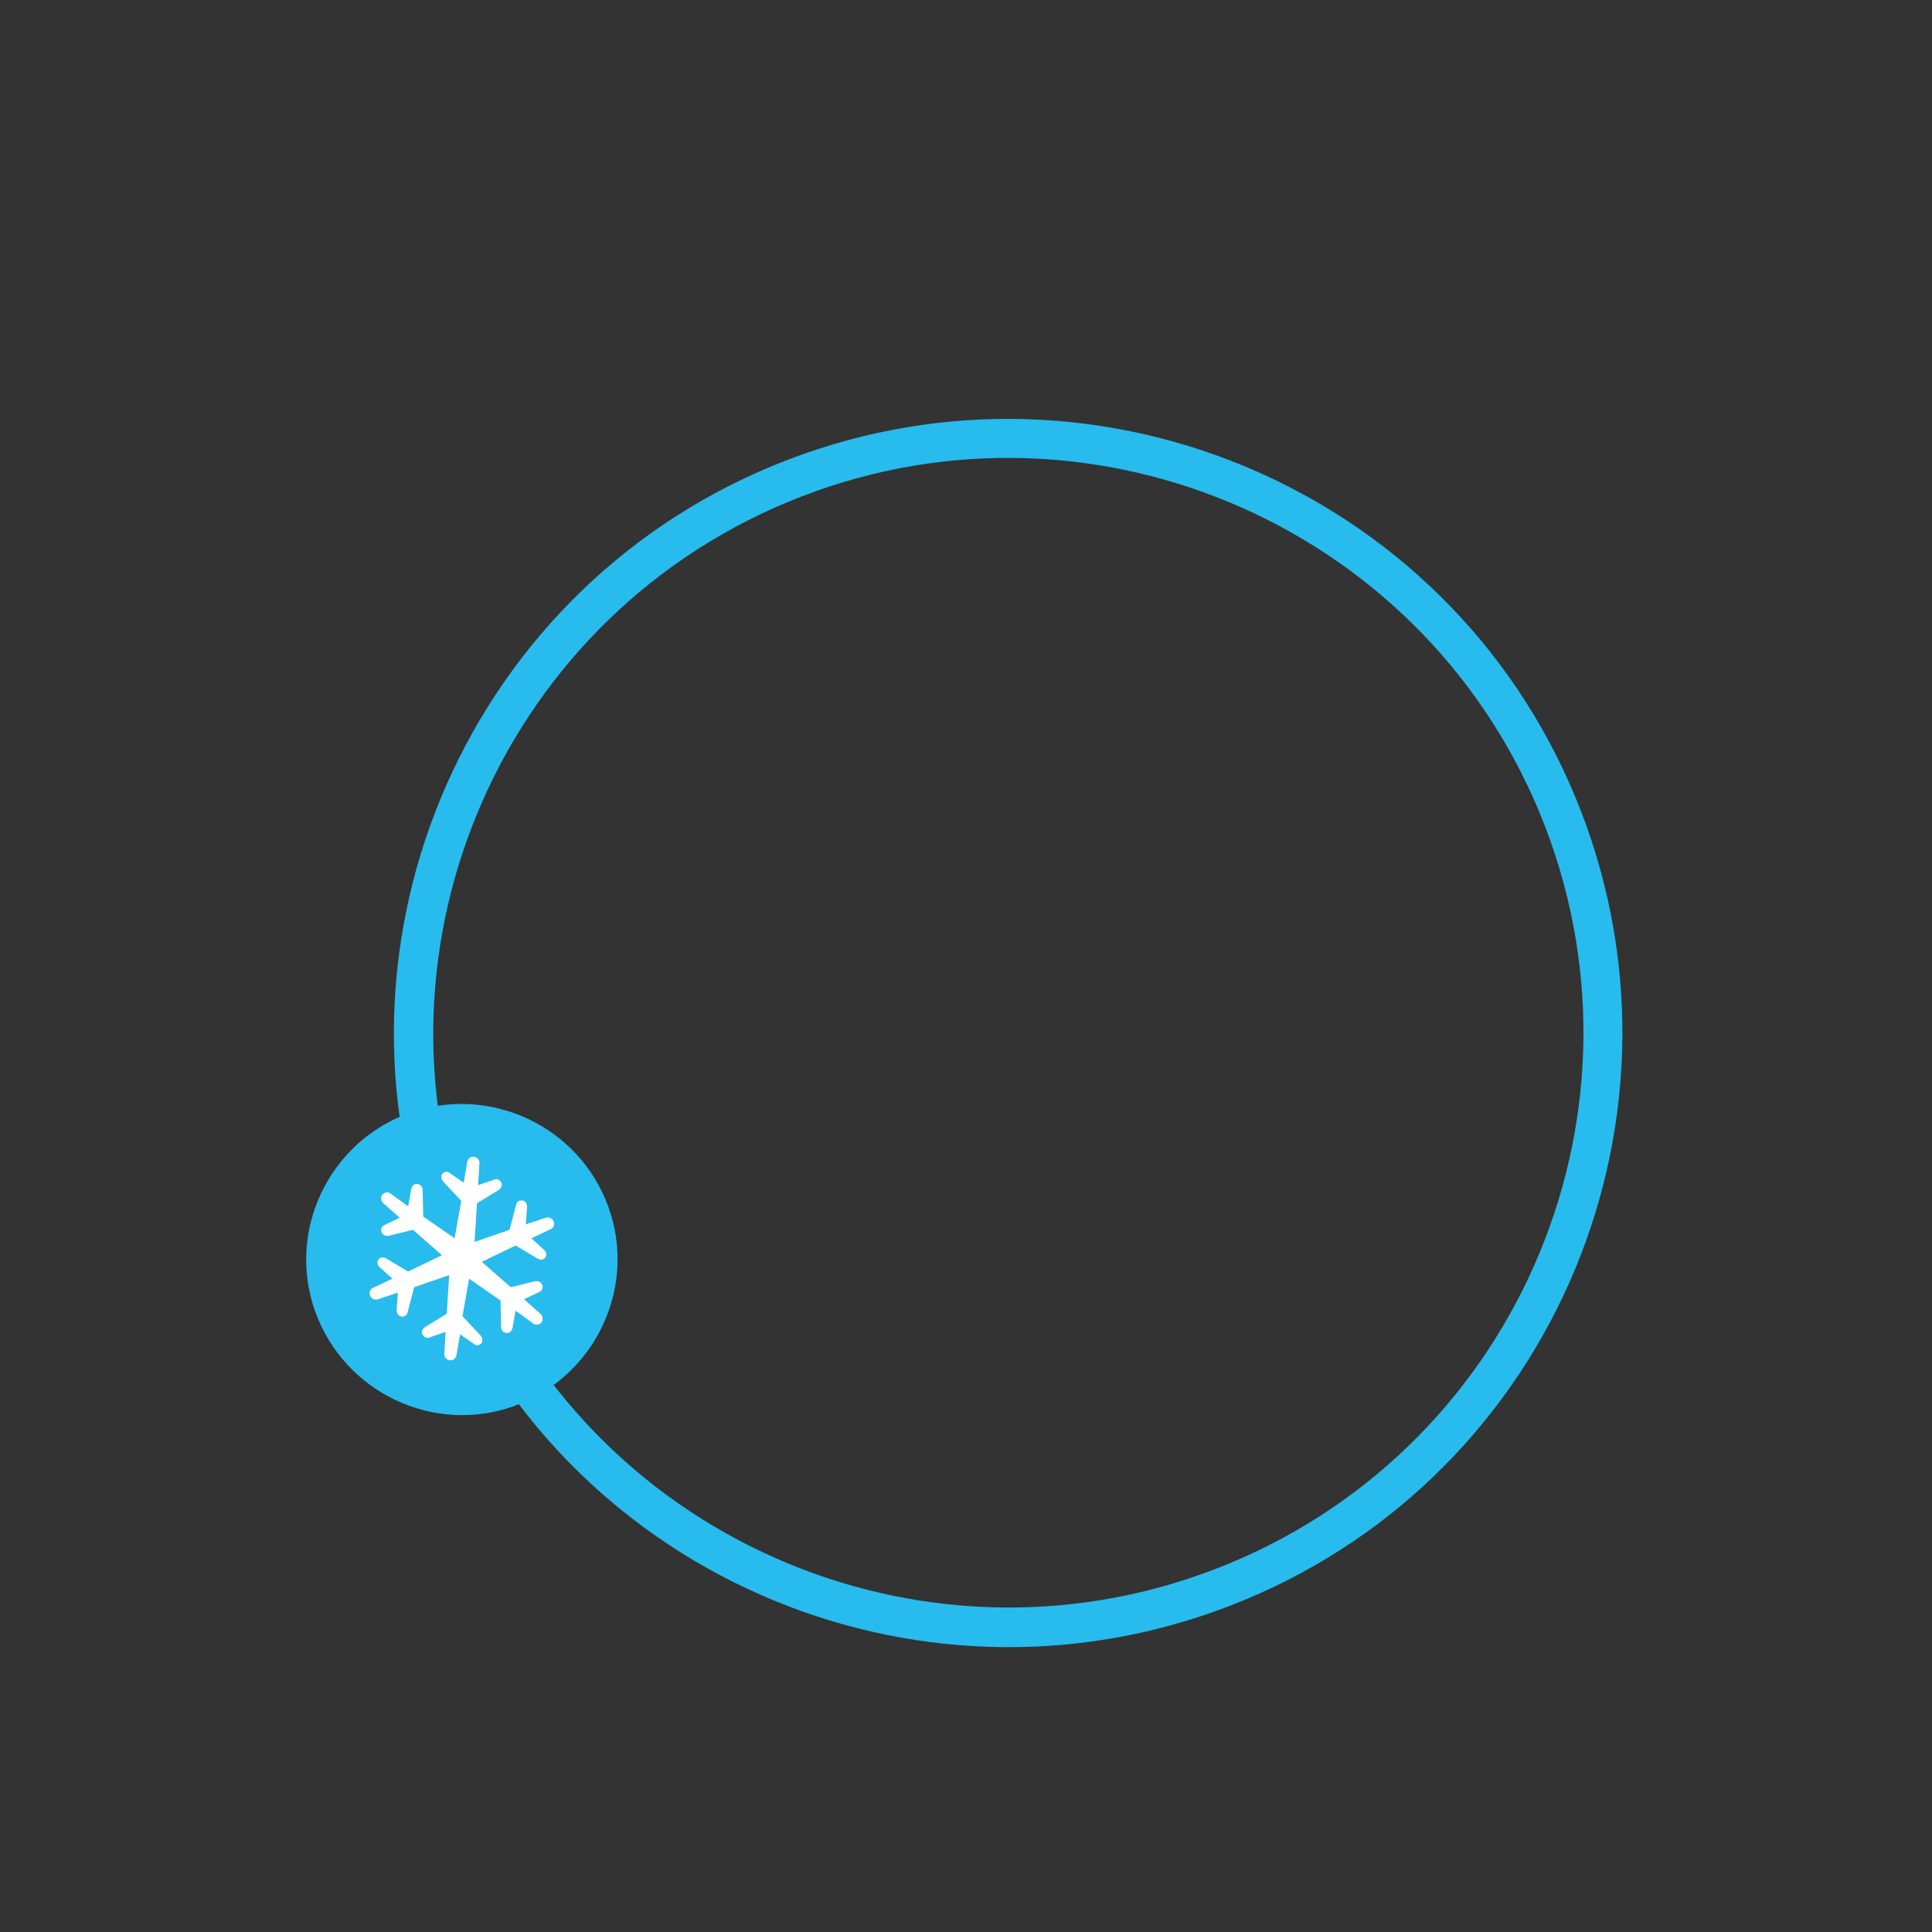 <?xml version="1.0" encoding="utf-8"?>
<!-- Generator: Adobe Illustrator 18.0.0, SVG Export Plug-In . SVG Version: 6.00 Build 0)  -->
<!DOCTYPE svg PUBLIC "-//W3C//DTD SVG 1.1//EN" "http://www.w3.org/Graphics/SVG/1.1/DTD/svg11.dtd">
<svg version="1.1" id="Layer_1" xmlns="http://www.w3.org/2000/svg" xmlns:xlink="http://www.w3.org/1999/xlink" x="0px" y="0px"
	 width="320px" height="320px" viewBox="0 0 320 320" enable-background="new 0 0 320 320" xml:space="preserve">
<rect x="0" y="0" width="320" height="320" fill="#333333" stroke="none"/>
<path fill="#28BBED" d="M73,210c-21.5-51.8,3.2-111.5,55.1-132.9s111.5,3.2,132.9,55.1s-3.2,111.5-55.1,132.9S94.5,261.9,73,210z
	 M255,134.6C234.9,86.1,179.1,63,130.6,83.1S58.9,159,79,207.5s75.9,71.6,124.5,51.5S275.1,183.2,255,134.6z"/>
<g>
	<path fill-rule="evenodd" clip-rule="evenodd" fill="#28BBED" d="M100.3,198.7c5.5,13.1-0.8,28.2-13.9,33.7
		c-13.1,5.5-28.2-0.8-33.7-13.9c-5.5-13.1,0.8-28.2,13.9-33.7C79.7,179.4,94.8,185.6,100.3,198.7z"/>
	<g>
		<g>
			<path fill="#FFFFFF" d="M91.7,202.3c-0.2-0.5-0.8-0.8-1.3-0.6l-3.3,1.1l0.2-2.9c0-0.2,0-0.3-0.1-0.5c-0.2-0.5-0.7-0.7-1.2-0.5
				c-0.3,0.1-0.5,0.4-0.5,0.6l-1.1,4.2l-5.8,2l0.4-6.4l3.6-2.2c0.2-0.1,0.4-0.4,0.5-0.7c0.1-0.5-0.3-1-0.8-1.1c-0.2,0-0.3,0-0.5,0.1
				l-2.6,0.9l0.2-3.6c0.1-0.5-0.3-1-0.9-1.1c-0.5-0.1-1,0.3-1.1,0.8l-0.6,3.5l-2.3-1.6c-0.1-0.1-0.3-0.2-0.4-0.2
				c-0.5-0.1-1,0.3-1,0.8c0,0.3,0.1,0.6,0.3,0.8l3,3.2l-1.1,6.2l-5.2-3.6l-0.1-4.4c0-0.3-0.1-0.6-0.4-0.8c-0.4-0.3-1-0.3-1.3,0.2
				c-0.1,0.1-0.1,0.3-0.2,0.5l-0.5,2.8l-2.9-2.1c-0.4-0.3-1-0.3-1.4,0.2c-0.3,0.4-0.2,1.1,0.2,1.4l2.7,2.4l-2.5,1.2
				c-0.1,0.1-0.3,0.1-0.4,0.3c-0.3,0.4-0.2,1,0.2,1.3c0.2,0.2,0.5,0.2,0.8,0.2l4.1-1l4.8,4.2l-5.6,2.7l-3.7-2.2
				c-0.2-0.1-0.5-0.2-0.8-0.1c-0.5,0.2-0.7,0.7-0.5,1.2c0.1,0.2,0.2,0.3,0.3,0.4l2.1,1.9l-3.2,1.5c-0.5,0.2-0.7,0.8-0.5,1.3
				c0.2,0.5,0.8,0.8,1.3,0.6l3.3-1.1l-0.2,2.9c0,0.2,0,0.3,0.1,0.5c0.2,0.5,0.7,0.7,1.2,0.5c0.3-0.1,0.5-0.4,0.5-0.6l1.1-4.2l5.8-2
				l-0.4,6.4l-3.6,2.2c-0.2,0.1-0.4,0.4-0.5,0.7c-0.1,0.5,0.3,1,0.8,1.1c0.2,0,0.3,0,0.5-0.1l2.6-0.9l-0.2,3.6
				c-0.1,0.5,0.3,1,0.9,1.1c0.5,0.1,1-0.3,1.1-0.8l0.6-3.5l2.3,1.6c0.1,0.1,0.3,0.2,0.4,0.2c0.5,0.1,1-0.3,1-0.8
				c0-0.3-0.1-0.6-0.3-0.8l-3-3.2l1.1-6.2l5.2,3.6l0.1,4.4c0,0.3,0.1,0.6,0.4,0.8c0.4,0.3,1,0.3,1.3-0.2c0.1-0.1,0.1-0.3,0.2-0.5
				l0.5-2.8l2.9,2.1c0.4,0.3,1,0.3,1.4-0.2c0.3-0.4,0.2-1.1-0.2-1.4l-2.7-2.4l2.5-1.2c0.1-0.1,0.3-0.1,0.4-0.3
				c0.3-0.4,0.2-1-0.2-1.3c-0.2-0.2-0.5-0.2-0.8-0.2l-4.1,1l-4.8-4.2l5.6-2.7l3.7,2.2c0.2,0.1,0.5,0.2,0.8,0.1
				c0.5-0.2,0.7-0.7,0.5-1.2c-0.1-0.2-0.2-0.3-0.3-0.4l-2.1-1.9l3.2-1.5C91.7,203.4,91.9,202.8,91.7,202.3z"/>
		</g>
	</g>
</g>
</svg>

